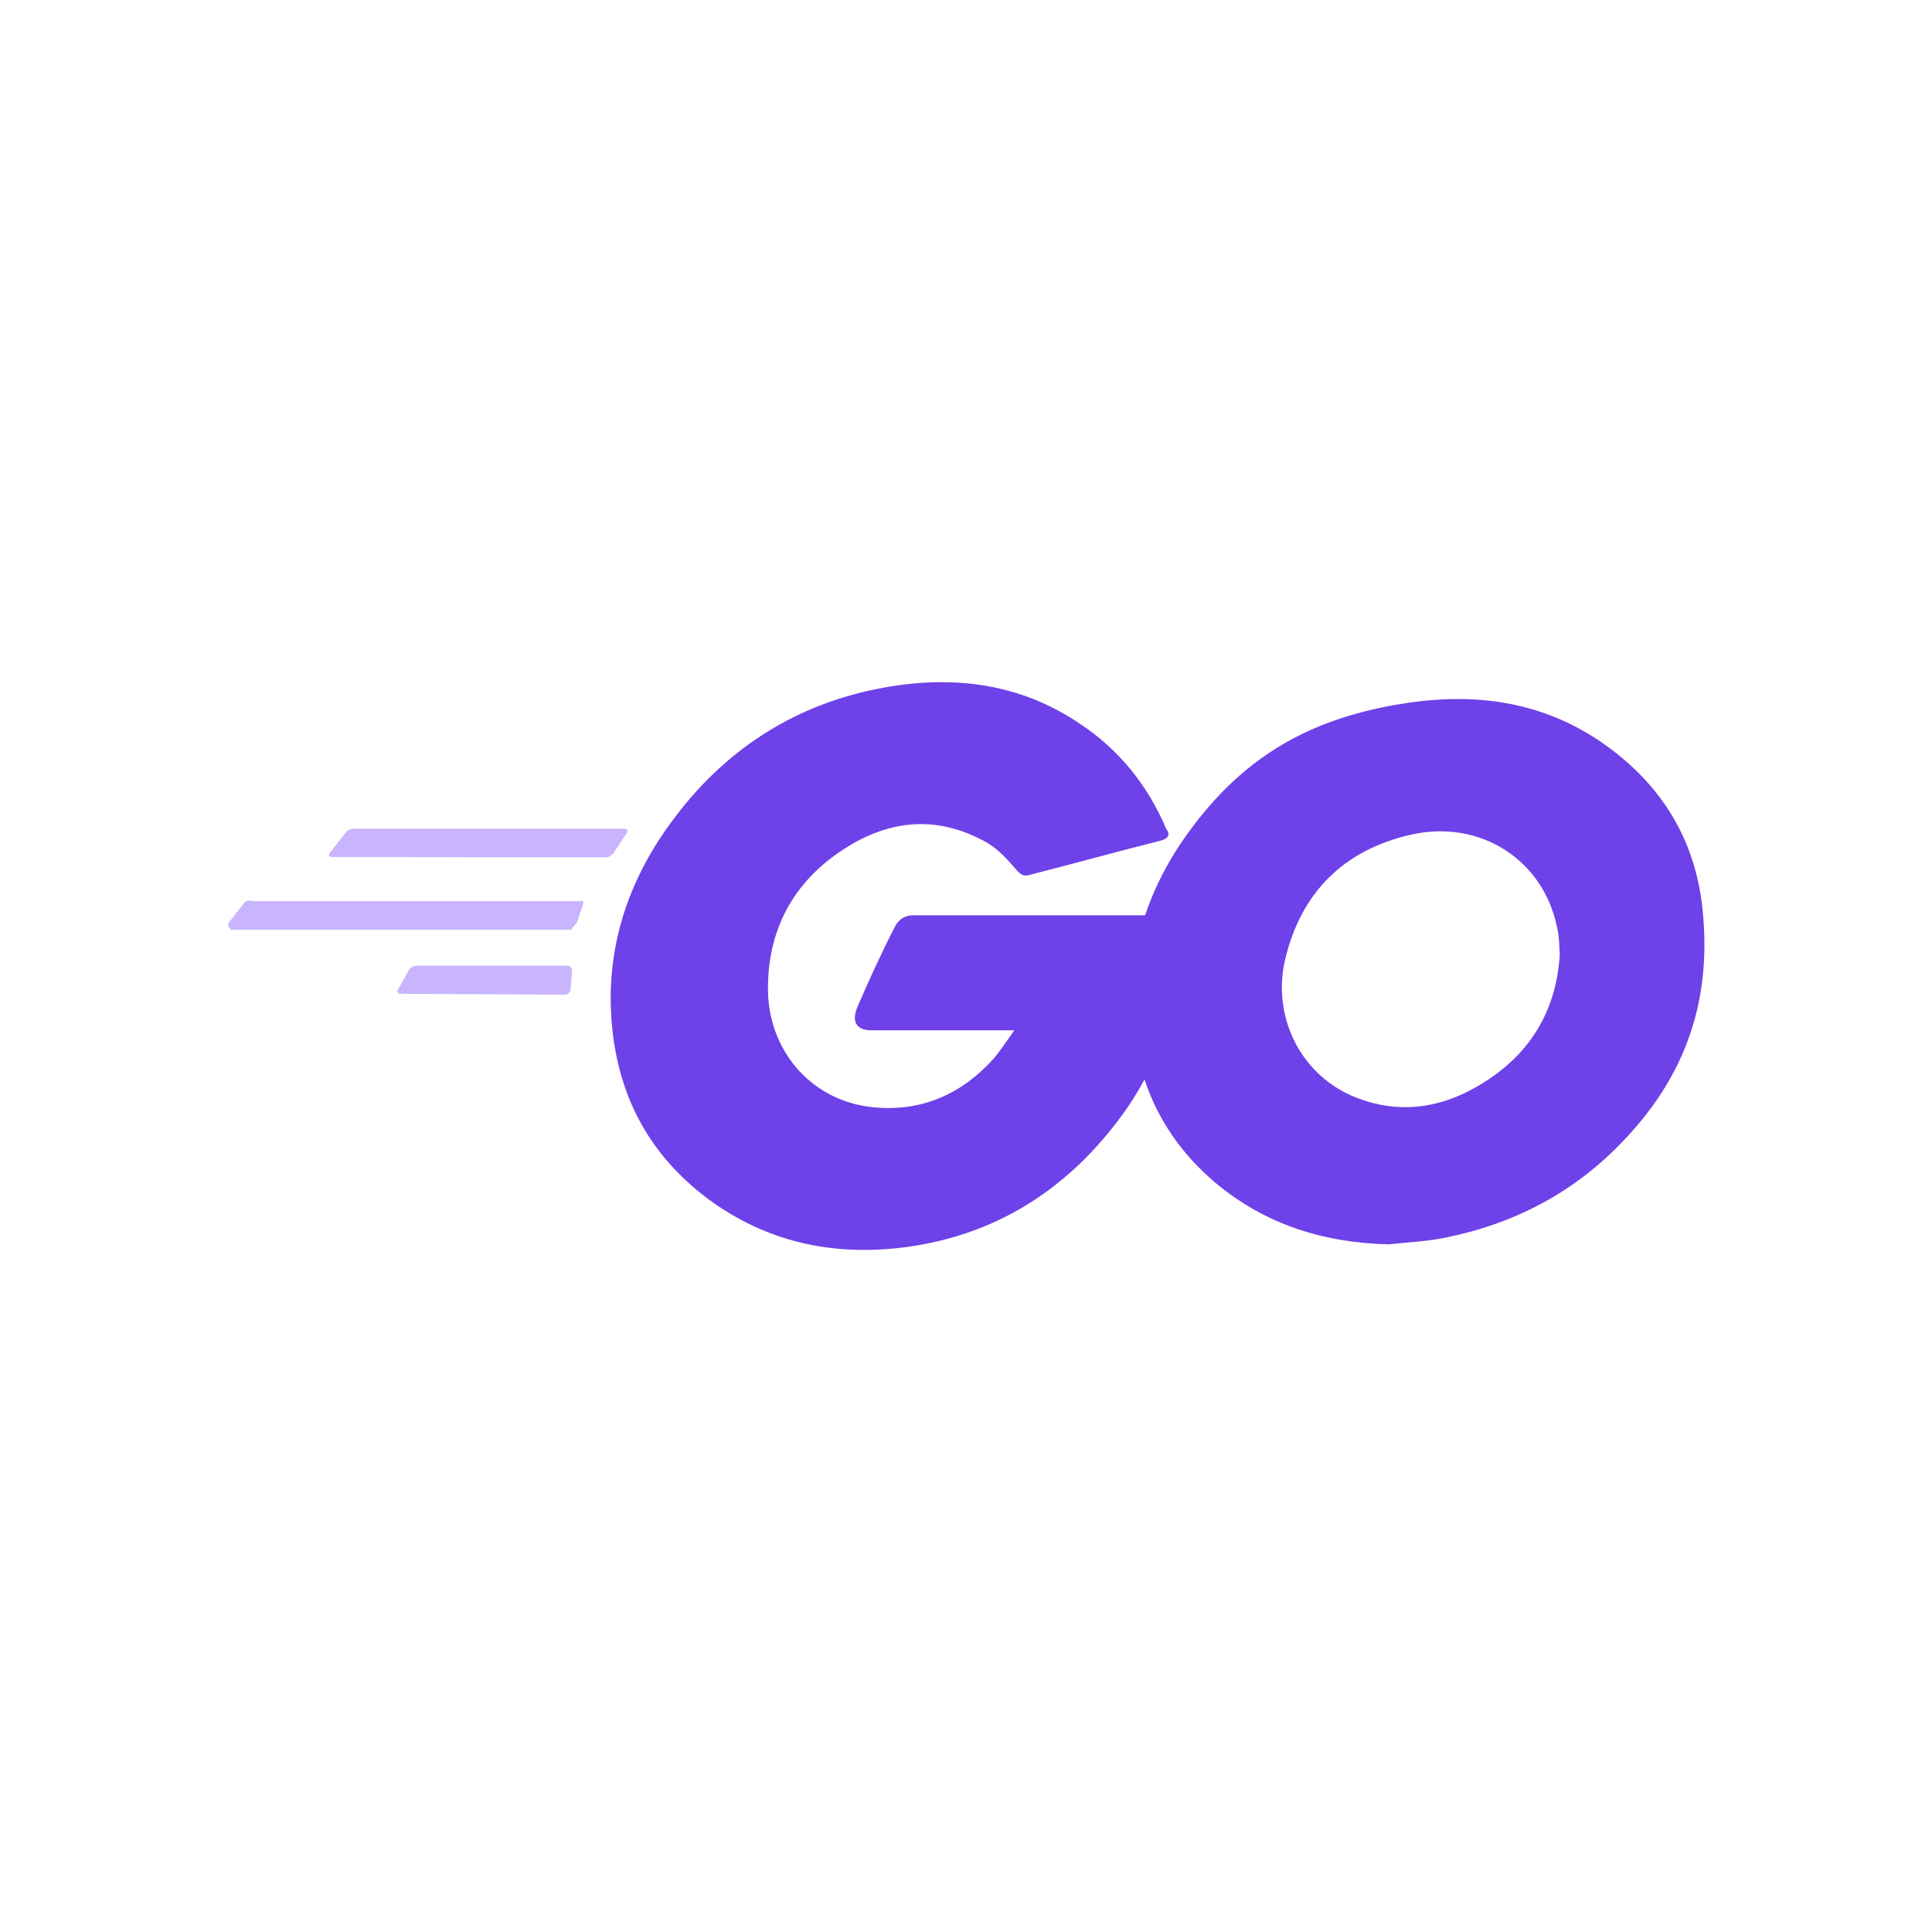 <?xml version="1.0" encoding="utf-8"?>
<!-- Generator: Adobe Illustrator 25.3.1, SVG Export Plug-In . SVG Version: 6.00 Build 0)  -->
<svg version="1.1" xmlns="http://www.w3.org/2000/svg" xmlns:xlink="http://www.w3.org/1999/xlink" x="0px" y="0px"
	 viewBox="0 0 64 64" style="enable-background:new 0 0 64 64;" xml:space="preserve">
<style type="text/css">
	.st0{fill:#6F41E8;}
	.st1{fill:#C9B5FD;}
	.st2{fill-rule:evenodd;clip-rule:evenodd;fill:#6F41E8;}
	.st3{fill-rule:evenodd;clip-rule:evenodd;fill:#C9B5FD;}
	.st4{fill:#5728D1;}
	.st5{clip-path:url(#SVGID_2_);}
	.st6{clip-path:url(#SVGID_4_);}
	.st7{clip-path:url(#SVGID_6_);}
	.st8{clip-path:url(#SVGID_8_);}
	.st9{fill:#6ACAF7;}
	.st10{clip-path:url(#SVGID_10_);fill:#6ACAF7;}
	.st11{clip-path:url(#SVGID_12_);fill:url(#SVGID_13_);}
	.st12{clip-path:url(#SVGID_15_);}
	.st13{fill:#56B5F6;}
	.st14{display:none;}
	.st15{display:inline;}
</style>
<g id="Layer_1">
	<g>
		<path class="st1" d="M11,28.39c-0.1,0-0.13-0.05-0.08-0.13l0.53-0.68c0.05-0.08,0.18-0.13,0.28-0.13h8.95
			c0.1,0,0.13,0.08,0.08,0.15l-0.43,0.65c-0.05,0.08-0.18,0.15-0.25,0.15L11,28.39z"/>
		<path class="st1" d="M7.65,30.8c-0.1-0.12-0.12-0.17-0.07-0.24l0.5-0.64c0.05-0.07,0.17-0.12,0.26-0.07h10.86
			c0.1-0.05,0.14,0.02,0.12,0.09l-0.19,0.57c-0.02,0.1-0.12,0.14-0.21,0.29H7.65z"/>
		<path class="st1" d="M13.27,32.92c-0.1,0-0.13-0.08-0.08-0.15l0.35-0.63c0.05-0.08,0.15-0.15,0.25-0.15h5.01
			c0.1,0,0.15,0.08,0.15,0.18l-0.05,0.6c0,0.1-0.1,0.18-0.18,0.18L13.27,32.92z"/>
		<g>
			<path class="st0" d="M38.4,27.86c-1.55,0.39-2.61,0.69-4.13,1.08c-0.37,0.1-0.39,0.12-0.71-0.25c-0.37-0.42-0.64-0.69-1.16-0.93
				c-1.55-0.76-3.05-0.54-4.45,0.37c-1.67,1.08-2.53,2.68-2.51,4.67c0.02,1.97,1.38,3.59,3.32,3.86c1.67,0.22,3.07-0.37,4.18-1.62
				c0.22-0.27,0.42-0.57,0.66-0.91c-0.88,0-1.99,0-4.74,0c-0.52,0-0.64-0.32-0.47-0.74c0.32-0.76,0.91-2.04,1.25-2.68
				c0.07-0.15,0.25-0.39,0.61-0.39c1.25,0,5.87,0,8.95,0c-0.05,0.66-0.05,1.33-0.15,1.99c-0.27,1.77-0.93,3.39-2.02,4.82
				c-1.77,2.33-4.08,3.78-7,4.18c-2.41,0.32-4.64-0.15-6.61-1.62c-1.82-1.38-2.85-3.19-3.12-5.46c-0.32-2.68,0.47-5.09,2.09-7.2
				c1.74-2.29,4.06-3.74,6.88-4.25c2.31-0.42,4.52-0.15,6.51,1.2c1.3,0.86,2.24,2.04,2.85,3.47C38.79,27.67,38.69,27.79,38.4,27.86z
				"/>
		</g>
		<g>
			<path class="st0" d="M46,41.22c-2.17-0.05-4.14-0.67-5.81-2.1c-1.4-1.21-2.29-2.76-2.57-4.6c-0.43-2.69,0.31-5.07,1.93-7.19
				c1.74-2.29,3.83-3.48,6.67-3.98c2.43-0.43,4.71-0.19,6.79,1.21c1.88,1.29,3.05,3.02,3.36,5.31c0.4,3.21-0.52,5.83-2.74,8.07
				c-1.57,1.6-3.5,2.6-5.71,3.05C47.26,41.13,46.62,41.15,46,41.22z M51.67,31.61c-0.02-0.31-0.02-0.55-0.07-0.79
				c-0.43-2.36-2.6-3.69-4.86-3.17c-2.21,0.5-3.64,1.9-4.17,4.14c-0.43,1.86,0.48,3.74,2.19,4.5c1.31,0.57,2.62,0.5,3.88-0.14
				C50.52,35.18,51.55,33.65,51.67,31.61z"/>
		</g>
	</g>
</g>
<g id="Guides" class="st14">
	<g class="st15">
		<g>
			<rect x="-119.93" y="15" class="st1" width="395.58" height="1"/>
		</g>
		<g>
			<rect x="-118.93" y="48" class="st1" width="395.58" height="1"/>
		</g>
	</g>
</g>
<g id="Swift">
</g>
<g id="Go">
</g>
<g id="Node">
</g>
<g id="Java">
</g>
<g id="Kotlin">
</g>
</svg>
